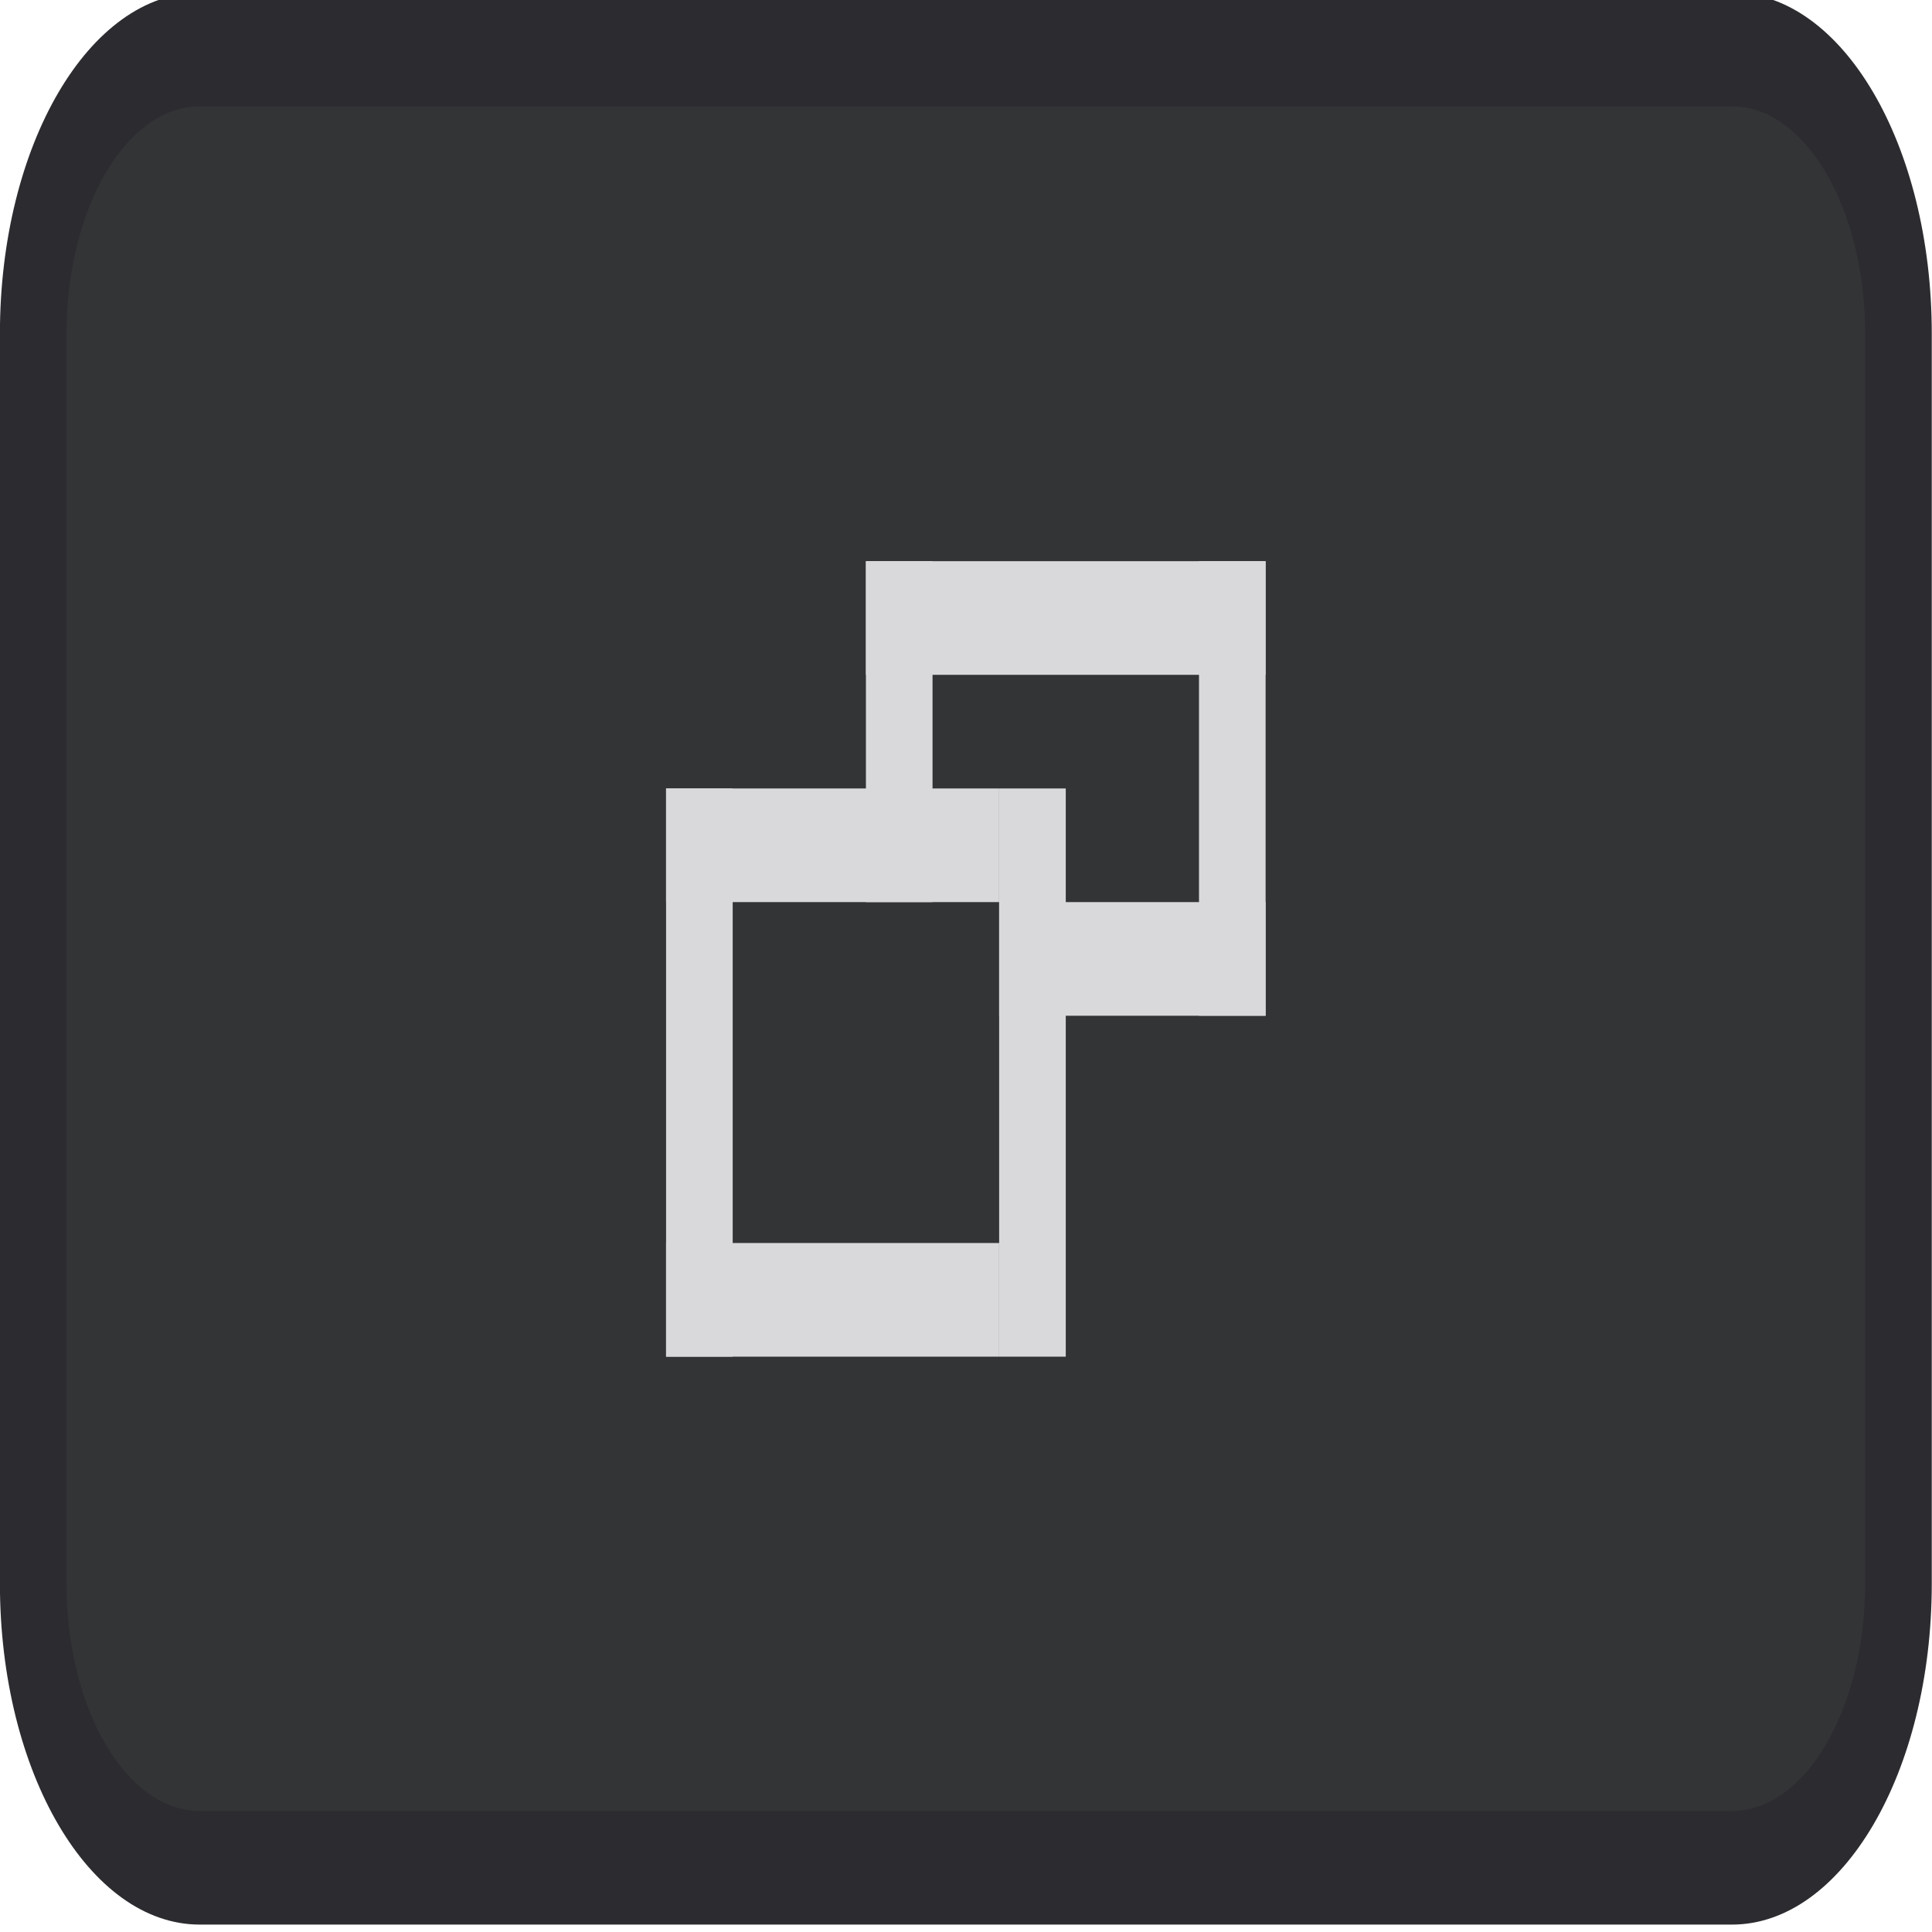 <?xml version="1.0" encoding="UTF-8" standalone="no"?>
<svg viewBox="0 0 50 50"
 xmlns="http://www.w3.org/2000/svg" xmlns:xlink="http://www.w3.org/1999/xlink" version="1.2" baseProfile="tiny">
<title>Qt SVG Document</title>
<desc>Generated with Qt</desc>
<defs>
</defs>
<g fill="none" stroke="black" stroke-width="1" fill-rule="evenodd" stroke-linecap="square" stroke-linejoin="bevel" >

<g fill="#2c2c30" fill-opacity="1" stroke="none" transform="matrix(1.724,0,0,2.941,-27.586,-3095.65)"
font-family="Cousine Nerd Font" font-size="10" font-weight="400" font-style="normal" 
>
<path vector-effect="none" fill-rule="evenodd" d="M16,1055.52 C16,1053.86 17.343,1052.52 19,1052.52 L42,1052.52 C43.657,1052.52 45,1053.86 45,1055.52 L45,1066.52 C45,1068.18 43.657,1069.52 42,1069.52 L19,1069.52 C17.343,1069.52 16,1068.18 16,1066.52 L16,1055.52"/>
</g>

<g fill="#333436" fill-opacity="1" stroke="none" transform="matrix(1.724,0,0,2.941,-27.586,-3095.65)"
font-family="Cousine Nerd Font" font-size="10" font-weight="400" font-style="normal" 
>
<path vector-effect="none" fill-rule="evenodd" d="M17,1055.52 C17,1054.42 17.895,1053.52 19,1053.52 L42,1053.52 C43.105,1053.52 44,1054.42 44,1055.52 L44,1066.52 C44,1067.62 43.105,1068.52 42,1068.52 L19,1068.52 C17.895,1068.52 17,1067.62 17,1066.52 L17,1055.52"/>
</g>

<g fill="#d9d9db" fill-opacity="1" stroke="none" transform="matrix(1.724,0,0,2.941,-29.31,-3086.82)"
font-family="Cousine Nerd Font" font-size="10" font-weight="400" font-style="normal" 
>
<rect x="27" y="1056.52" width="1" height="5"/>
</g>

<g fill="#d9d9db" fill-opacity="1" stroke="none" transform="matrix(1.724,0,0,2.941,-29.31,-3086.82)"
font-family="Cousine Nerd Font" font-size="10" font-weight="400" font-style="normal" 
>
<rect x="32" y="1056.52" width="1" height="5"/>
</g>

<g fill="#d9d9db" fill-opacity="1" stroke="none" transform="matrix(1.724,0,0,2.941,-29.31,-3086.82)"
font-family="Cousine Nerd Font" font-size="10" font-weight="400" font-style="normal" 
>
<rect x="27" y="1056.52" width="5" height="1"/>
</g>

<g fill="#d9d9db" fill-opacity="1" stroke="none" transform="matrix(1.724,0,0,2.941,-29.31,-3086.82)"
font-family="Cousine Nerd Font" font-size="10" font-weight="400" font-style="normal" 
>
<rect x="27" y="1060.52" width="5" height="1"/>
</g>

<g fill="#d9d9db" fill-opacity="1" stroke="none" transform="matrix(1.724,0,0,2.941,-29.31,-3086.82)"
font-family="Cousine Nerd Font" font-size="10" font-weight="400" font-style="normal" 
>
<rect x="32" y="1057.52" width="4" height="1"/>
</g>

<g fill="#d9d9db" fill-opacity="1" stroke="none" transform="matrix(1.724,0,0,2.941,-29.31,-3086.82)"
font-family="Cousine Nerd Font" font-size="10" font-weight="400" font-style="normal" 
>
<rect x="30" y="1054.52" width="6" height="1"/>
</g>

<g fill="#d9d9db" fill-opacity="1" stroke="none" transform="matrix(1.724,0,0,2.941,-29.31,-3086.82)"
font-family="Cousine Nerd Font" font-size="10" font-weight="400" font-style="normal" 
>
<rect x="35" y="1054.52" width="1" height="4"/>
</g>

<g fill="#d9d9db" fill-opacity="1" stroke="none" transform="matrix(1.724,0,0,2.941,-29.31,-3086.82)"
font-family="Cousine Nerd Font" font-size="10" font-weight="400" font-style="normal" 
>
<rect x="30" y="1054.52" width="1" height="3"/>
</g>

<g fill="none" stroke="#000000" stroke-opacity="1" stroke-width="1" stroke-linecap="square" stroke-linejoin="bevel" transform="matrix(1,0,0,1,0,0)"
font-family="Cousine Nerd Font" font-size="10" font-weight="400" font-style="normal" 
>
</g>
</g>
</svg>

